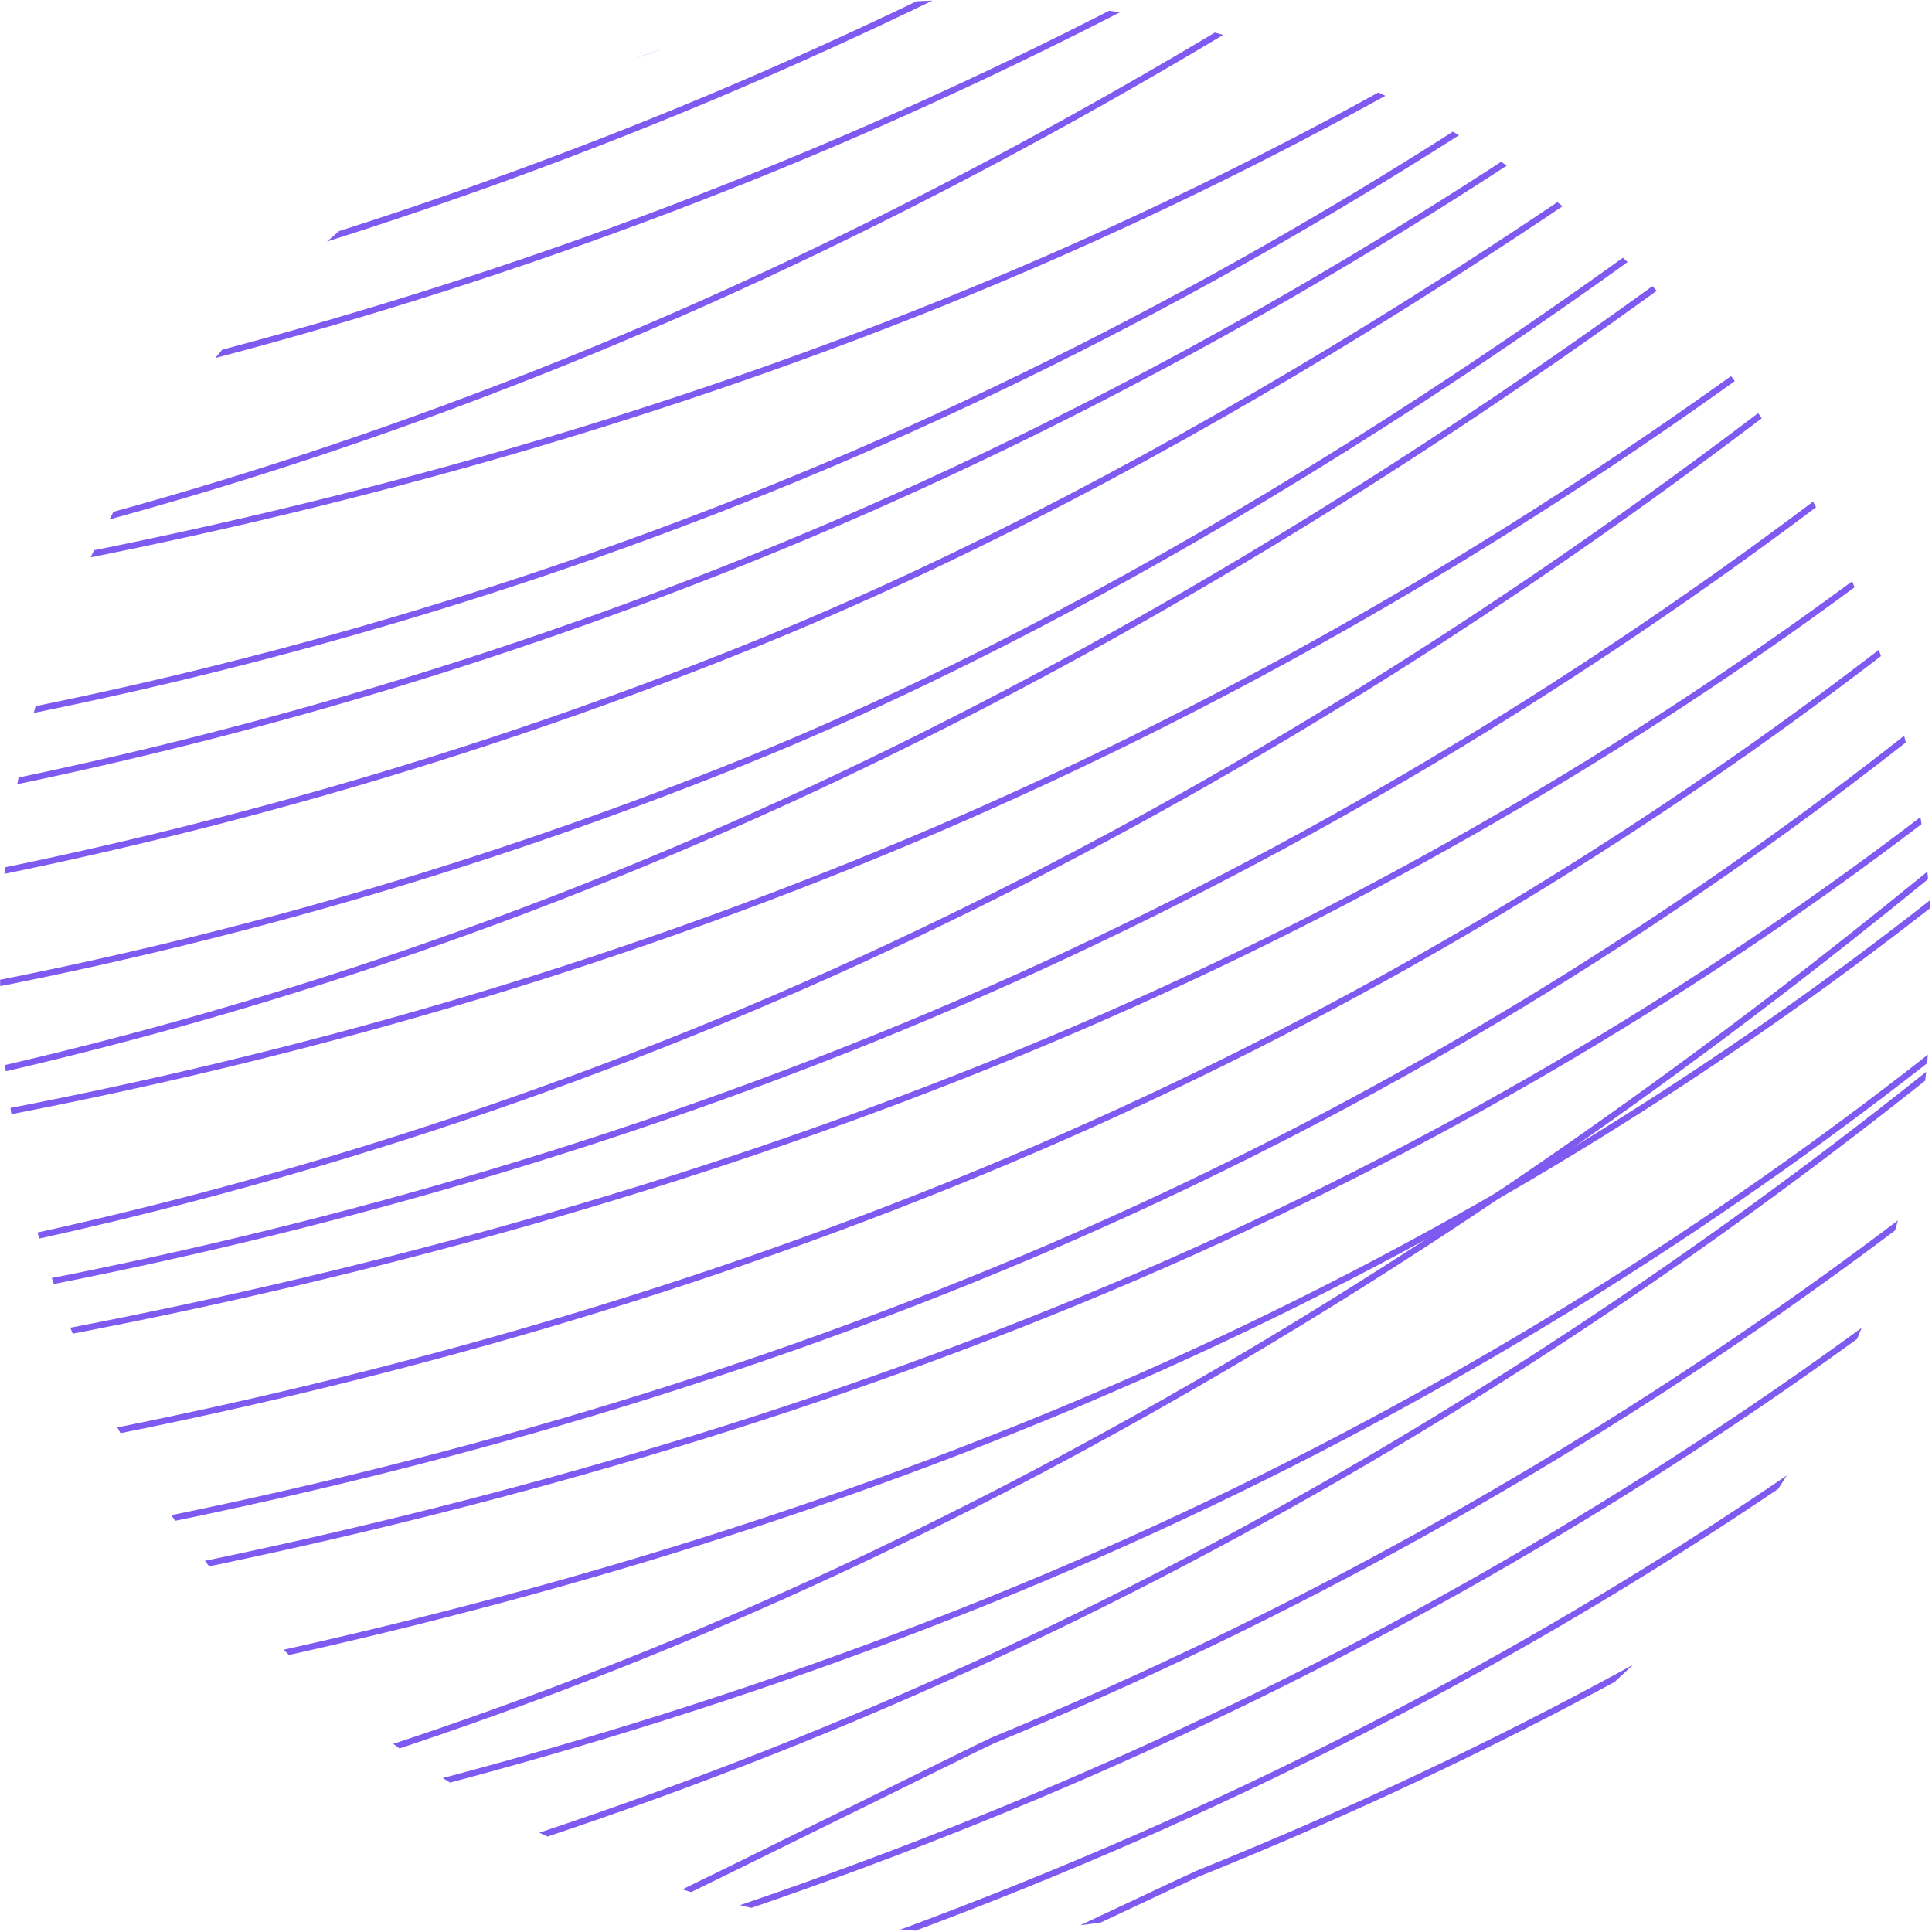 <svg xmlns="http://www.w3.org/2000/svg" xmlns:xlink="http://www.w3.org/1999/xlink" width="307" height="307" viewBox="0 0 307 307">
  <defs>
    <clipPath id="clip-path">
      <circle id="Ellipse_3" data-name="Ellipse 3" cx="153.5" cy="153.5" r="153.5" transform="translate(1293 513.265)" fill="#fff" stroke="#7f5af0" stroke-width="1"/>
    </clipPath>
  </defs>
  <g id="bg-md" transform="translate(-1293 -513.265)" clip-path="url(#clip-path)">
    <path id="Path_48" data-name="Path 48" d="M3815.6,814.156s188.7,28.707,385.908-50.842,299.86-231.695,299.86-231.695" transform="translate(-2773.891 -253.891)" fill="none" stroke="#7f5af0" stroke-width="1"/>
    <path id="Path_49" data-name="Path 49" d="M3815.6,814.156s157.968,37.934,355.174-41.615S4501.365,531.62,4501.365,531.62" transform="translate(-2773.891 -240.068)" fill="none" stroke="#7f5af0" stroke-width="1"/>
    <path id="Path_50" data-name="Path 50" d="M3815.6,814.156s174.3,32.755,371.5-46.794S4501.365,531.62,4501.365,531.62" transform="translate(-2773.891 -226.245)" fill="none" stroke="#7f5af0" stroke-width="1"/>
    <path id="Path_51" data-name="Path 51" d="M3815.6,814.156s143.562,48.7,340.768-30.844,345-251.692,345-251.692" transform="translate(-2773.891 -212.421)" fill="none" stroke="#7f5af0" stroke-width="1"/>
    <path id="Path_52" data-name="Path 52" d="M3815.6,814.156s204.069,25.277,401.274-54.272S4501.365,531.62,4501.365,531.62" transform="translate(-2773.891 -198.598)" fill="none" stroke="#7f5af0" stroke-width="1"/>
    <path id="Path_53" data-name="Path 53" d="M3815.6,814.156s176.216,41.227,373.422-38.322S4501.365,531.62,4501.365,531.62" transform="translate(-2773.891 -184.775)" fill="none" stroke="#7f5af0" stroke-width="1"/>
    <path id="Path_54" data-name="Path 54" d="M3815.6,814.156s173.4,38.4,370.61-41.146,315.158-241.39,315.158-241.39" transform="translate(-2773.891 -170.952)" fill="none" stroke="#7f5af0" stroke-width="1"/>
    <path id="Path_55" data-name="Path 55" d="M3815.6,814.156s173.4,38.4,370.61-41.146c67.444-27.206,134.146-71.729,181.452-108.379C4458.824,594,4501.365,531.62,4501.365,531.62" transform="translate(-2773.891 -157.128)" fill="none" stroke="#7f5af0" stroke-width="1"/>
    <path id="Path_56" data-name="Path 56" d="M3815.6,814.156s172.375,42.977,369.581-36.572c24.256-9.784,84.482-36.655,163.272-97S4501.365,531.62,4501.365,531.62" transform="translate(-2773.891 -143.305)" fill="none" stroke="#7f5af0" stroke-width="1"/>
    <path id="Path_57" data-name="Path 57" d="M3815.6,814.156s151.245,47.4,348.451-32.148S4501.365,531.62,4501.365,531.62" transform="translate(-2773.891 -129.482)" fill="none" stroke="#7f5af0" stroke-width="1"/>
    <path id="Path_58" data-name="Path 58" d="M3815.6,814.156s189.662,31.657,386.868-47.892,298.9-234.645,298.9-234.645" transform="translate(-2773.891 -115.659)" fill="none" stroke="#7f5af0" stroke-width="1"/>
    <path id="Path_59" data-name="Path 59" d="M3815.6,814.156s163.731,44.726,360.937-34.823S4501.365,531.62,4501.365,531.62" transform="translate(-2773.891 -101.836)" fill="none" stroke="#7f5af0" stroke-width="1"/>
    <path id="Path_60" data-name="Path 60" d="M3815.6,814.156s192.543,31.863,389.75-47.686S4501.365,531.62,4501.365,531.62" transform="translate(-2773.891 -88.012)" fill="none" stroke="#7f5af0" stroke-width="1"/>
    <path id="Path_61" data-name="Path 61" d="M3815.6,814.156s211.752,21.882,408.958-57.667,276.81-224.869,276.81-224.869" transform="translate(-2773.891 -74.189)" fill="none" stroke="#7f5af0" stroke-width="1"/>
    <path id="Path_62" data-name="Path 62" d="M3815.6,814.156s205.029,27.267,402.235-52.282S4501.365,531.62,4501.365,531.62" transform="translate(-2773.891 -60.366)" fill="none" stroke="#7f5af0" stroke-width="1"/>
    <path id="Path_63" data-name="Path 63" d="M3815.6,814.156s207.91,28.811,405.117-50.738,280.651-231.8,280.651-231.8" transform="translate(-2773.891 -46.543)" fill="none" stroke="#7f5af0" stroke-width="1"/>
    <path id="Path_64" data-name="Path 64" d="M3815.6,814.156s221.356,19.79,418.563-59.759S4501.365,531.62,4501.365,531.62" transform="translate(-2773.891 -32.72)" fill="none" stroke="#7f5af0" stroke-width="1"/>
    <path id="Path_65" data-name="Path 65" d="M3815.6,814.156s216.554,24.214,413.76-55.335,272.008-227.2,272.008-227.2" transform="translate(-2773.891 -18.896)" fill="none" stroke="#7f5af0" stroke-width="1"/>
    <path id="Path_66" data-name="Path 66" d="M3815.6,814.156s156.048,46.887,353.253-32.662S4501.365,531.62,4501.365,531.62" transform="translate(-2773.891 -5.073)" fill="none" stroke="#7f5af0" stroke-width="1"/>
    <path id="Path_67" data-name="Path 67" d="M3815.6,814.156s210.792,24.42,408-55.129S4501.365,531.62,4501.365,531.62" transform="translate(-2773.891 8.75)" fill="none" stroke="#7f5af0" stroke-width="1"/>
    <path id="Path_68" data-name="Path 68" d="M3815.6,814.156s181.018,32.687,378.225-46.862S4501.365,531.62,4501.365,531.62" transform="translate(-2773.891 22.573)" fill="none" stroke="#7f5af0" stroke-width="1"/>
    <path id="Path_69" data-name="Path 69" d="M3815.6,814.156s160.849,43.835,358.055-35.714c1.578-.636,49.592-24.43,50.9-24.971,194.625-80.31,276.81-221.851,276.81-221.851" transform="translate(-2773.891 36.396)" fill="none" stroke="#7f5af0" stroke-width="1"/>
    <path id="Path_70" data-name="Path 70" d="M3815.6,814.156s209.831,17.526,407.037-62.023S4501.365,531.62,4501.365,531.62" transform="translate(-2773.891 50.22)" fill="none" stroke="#7f5af0" stroke-width="1"/>
    <path id="Path_71" data-name="Path 71" d="M3815.6,814.156s216.554,14.267,413.76-65.282S4501.365,531.62,4501.365,531.62" transform="translate(-2773.891 64.043)" fill="none" stroke="#7f5af0" stroke-width="1"/>
    <path id="Path_72" data-name="Path 72" d="M3815.6,814.156s150.156,41.231,345.57-35.886c1.4-.553,94.463-44.5,96.042-45.14,197.206-79.549,244.156-201.511,244.156-201.511" transform="translate(-2773.891 77.866)" fill="none" stroke="#7f5af0" stroke-width="1"/>
    <path id="Path_73" data-name="Path 73" d="M3815.6,814.156s173.4,38.4,370.61-41.146,315.158-241.39,315.158-241.39" transform="translate(-2773.891 91.689)" fill="none" stroke="#7f5af0" stroke-width="1"/>
    <path id="Path_74" data-name="Path 74" d="M3815.6,814.156s173.4,38.4,370.61-41.146,315.158-241.39,315.158-241.39" transform="translate(-2773.891 105.512)" fill="none" stroke="#7f5af0" stroke-width="1"/>
    <path id="Path_75" data-name="Path 75" d="M3815.6,814.156s173.4,38.4,370.61-41.146,315.158-241.39,315.158-241.39" transform="translate(-2773.891 119.336)" fill="none" stroke="#7f5af0" stroke-width="1"/>
    <path id="Path_76" data-name="Path 76" d="M3815.6,814.156s173.4,38.4,370.61-41.146,315.158-241.39,315.158-241.39" transform="translate(-2773.891 133.159)" fill="none" stroke="#7f5af0" stroke-width="1"/>
    <path id="Path_77" data-name="Path 77" d="M3815.6,814.156s173.4,38.4,370.61-41.146,315.158-241.39,315.158-241.39" transform="translate(-2773.891 146.982)" fill="none" stroke="#7f5af0" stroke-width="1"/>
    <path id="Path_78" data-name="Path 78" d="M3815.6,814.156s173.4,38.4,370.61-41.146,315.158-241.39,315.158-241.39" transform="translate(-2773.891 160.805)" fill="none" stroke="#7f5af0" stroke-width="1"/>
    <path id="Path_79" data-name="Path 79" d="M3815.6,814.156s173.4,38.4,370.61-41.146,315.158-241.39,315.158-241.39" transform="translate(-2773.891 174.628)" fill="none" stroke="#7f5af0" stroke-width="1"/>
    <path id="Path_80" data-name="Path 80" d="M3815.6,814.156s173.4,38.4,370.61-41.146,315.158-241.39,315.158-241.39" transform="translate(-2773.891 188.452)" fill="none" stroke="#7f5af0" stroke-width="1"/>
    <path id="Path_81" data-name="Path 81" d="M3815.6,814.156s173.4,38.4,370.61-41.146,315.158-241.39,315.158-241.39" transform="translate(-2773.891 202.275)" fill="none" stroke="#7f5af0" stroke-width="1"/>
    <path id="Path_82" data-name="Path 82" d="M3815.6,814.156s173.4,38.4,370.61-41.146,315.158-241.39,315.158-241.39" transform="translate(-2773.891 216.098)" fill="none" stroke="#7f5af0" stroke-width="1"/>
    <path id="Path_83" data-name="Path 83" d="M3815.6,814.156s173.4,38.4,370.61-41.146,315.158-241.39,315.158-241.39" transform="translate(-2773.891 229.921)" fill="none" stroke="#7f5af0" stroke-width="1"/>
    <path id="Path_84" data-name="Path 84" d="M3815.6,814.156s173.4,38.4,370.61-41.146,315.158-241.39,315.158-241.39" transform="translate(-2773.891 243.744)" fill="none" stroke="#7f5af0" stroke-width="1"/>
    <path id="Path_85" data-name="Path 85" d="M3815.6,814.156s173.4,38.4,370.61-41.146,315.158-241.39,315.158-241.39" transform="translate(-2773.891 257.568)" fill="none" stroke="#7f5af0" stroke-width="1"/>
    <path id="Path_86" data-name="Path 86" d="M3815.6,814.156s173.4,38.4,370.61-41.146,315.158-241.39,315.158-241.39" transform="translate(-2773.891 271.391)" fill="none" stroke="#7f5af0" stroke-width="1"/>
    <path id="Path_87" data-name="Path 87" d="M3815.6,814.156s173.4,38.4,370.61-41.146,315.158-241.39,315.158-241.39" transform="translate(-2773.891 285.214)" fill="none" stroke="#7f5af0" stroke-width="1"/>
    <path id="Path_88" data-name="Path 88" d="M3815.6,814.156s173.4,38.4,370.61-41.146,315.158-241.39,315.158-241.39" transform="translate(-2773.891 299.037)" fill="none" stroke="#7f5af0" stroke-width="1"/>
    <path id="Path_89" data-name="Path 89" d="M3815.6,814.156s173.4,38.4,370.61-41.146,315.158-241.39,315.158-241.39" transform="translate(-2773.891 312.861)" fill="none" stroke="#7f5af0" stroke-width="1"/>
    <path id="Path_90" data-name="Path 90" d="M3815.6,814.156s173.4,38.4,370.61-41.146,315.158-241.39,315.158-241.39" transform="translate(-2773.891 326.684)" fill="none" stroke="#7f5af0" stroke-width="1"/>
    <path id="Path_91" data-name="Path 91" d="M3815.6,814.156s173.4,38.4,370.61-41.146,315.158-241.39,315.158-241.39" transform="translate(-2773.891 340.507)" fill="none" stroke="#7f5af0" stroke-width="1"/>
    <path id="Path_92" data-name="Path 92" d="M3815.6,814.156s173.4,38.4,370.61-41.146,315.158-241.39,315.158-241.39" transform="translate(-2773.891 354.33)" fill="none" stroke="#7f5af0" stroke-width="1"/>
    <path id="Path_93" data-name="Path 93" d="M3815.6,814.156s173.4,38.4,370.61-41.146,315.158-241.39,315.158-241.39" transform="translate(-2773.891 368.153)" fill="none" stroke="#7f5af0" stroke-width="1"/>
  </g>
</svg>
